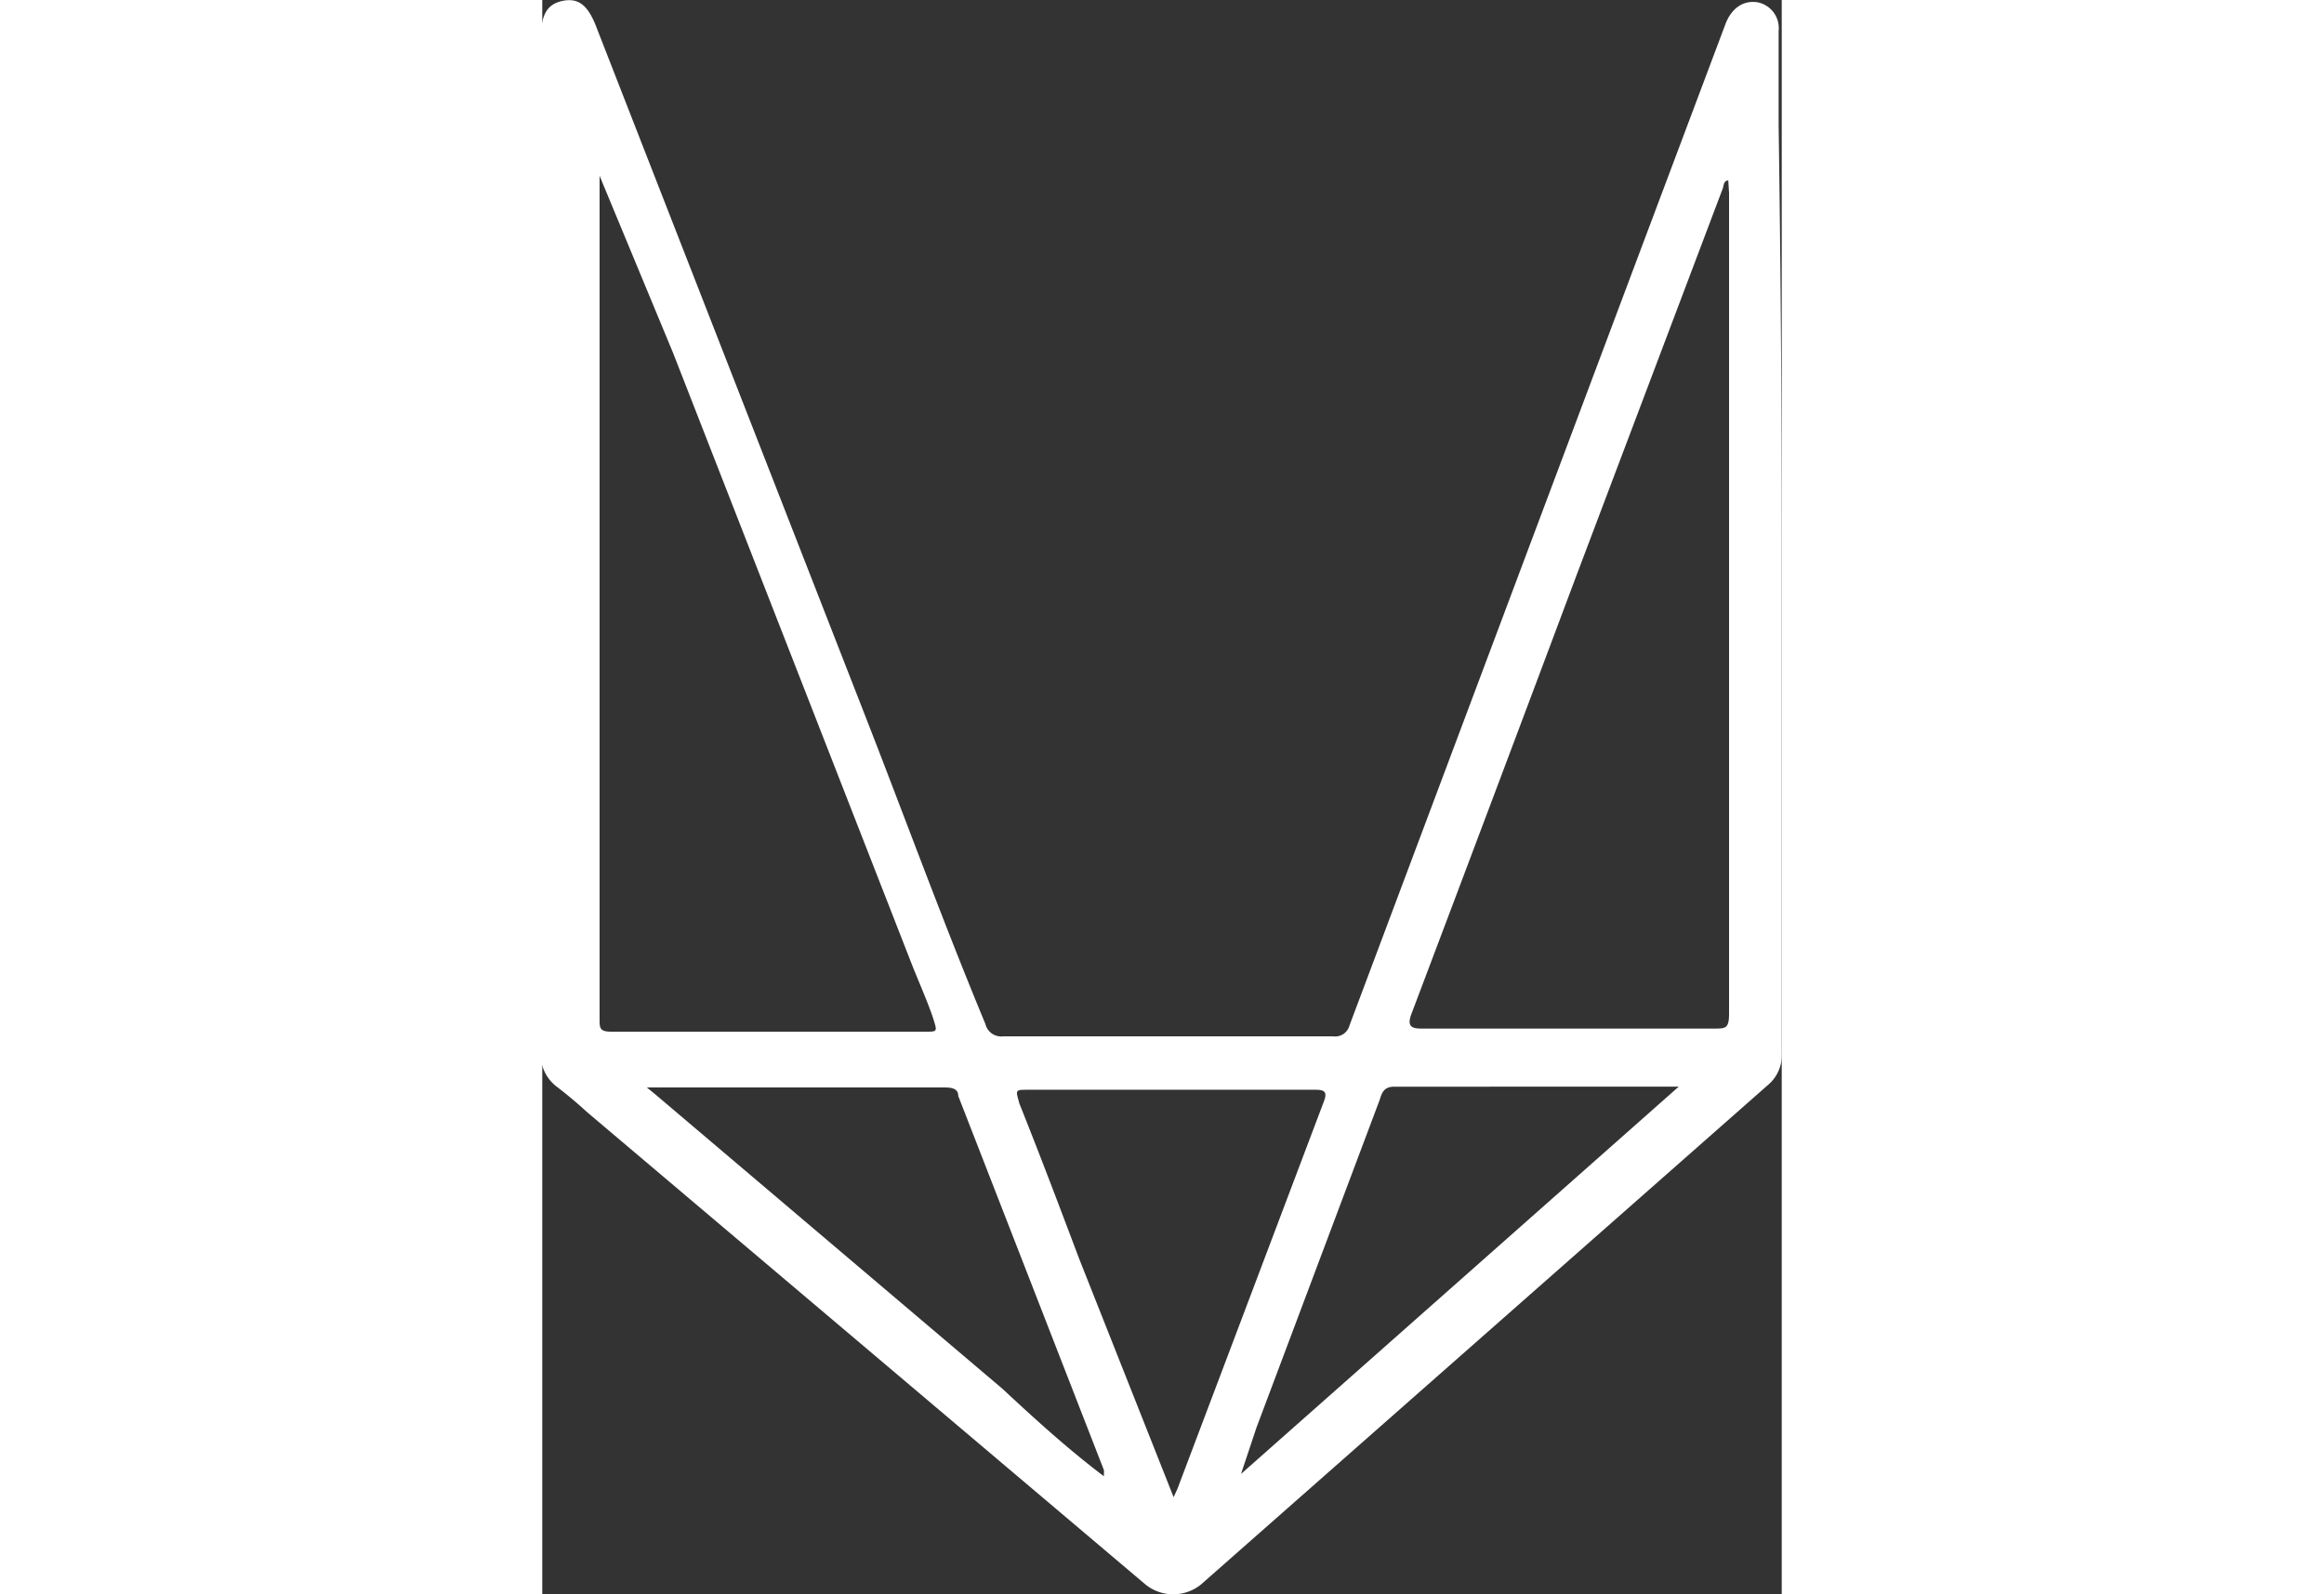 <svg class="svg_logo" fill="white" width="30" xmlns="http://www.w3.org/2000/svg" viewBox="0 0 16 20.58"><rect x="0" y="0" width="16" height="20.58" fill="#333333" stroke="none"/><path d="M199,25.24q0,3.29,0,6.57a.5.5,0,0,1-.18.41l-7.32,6.45a.57.57,0,0,1-.71,0l-7.21-6.1c-.12-.11-.25-.22-.38-.32a.53.53,0,0,1-.22-.47q0-3.83,0-7.66,0-2.69,0-5.39c0-.33.08-.47.29-.51s.33.07.44.37l3.45,8.84c.52,1.33,1,2.65,1.56,4a.21.21,0,0,0,.23.16h4.26a.19.19,0,0,0,.21-.14l3.64-9.7,1.21-3.22c.08-.22.24-.32.42-.29a.34.34,0,0,1,.27.37c0,.41,0,.81,0,1.22Q199,22.53,199,25.24Zm-8.75,12s0,0,0,0,0,0,0,0a.28.28,0,0,0,0-.05l-1.88-4.83c0-.11-.11-.11-.2-.11h-3.69s-.1,0-.13,0l.11.09,4.48,3.8C189.38,36.55,189.8,36.93,190.25,37.27Zm-6.51-16.76h0s0,.07,0,.1q0,5.4,0,10.79c0,.11,0,.16.15.16h4.06c.15,0,.15,0,.1-.16s-.17-.44-.26-.66l-3.1-7.94Zm14.57.06c-.06,0-.06.07-.07.1l-1.89,5q-1.06,2.83-2.13,5.66c-.06.16,0,.19.13.19h3.77c.16,0,.2,0,.2-.2q0-5.3,0-10.59Zm-7.16,17,.05-.11,1.89-5c.05-.13,0-.15-.11-.15h-3.71c-.17,0-.16,0-.11.18.26.65.51,1.31.77,2Zm.87-.3,0,0,5.65-5H194c-.13,0-.16.07-.19.17l-1.59,4.23Zm0,.06h0Z" transform="translate(-183 -18.21)"></path></svg>